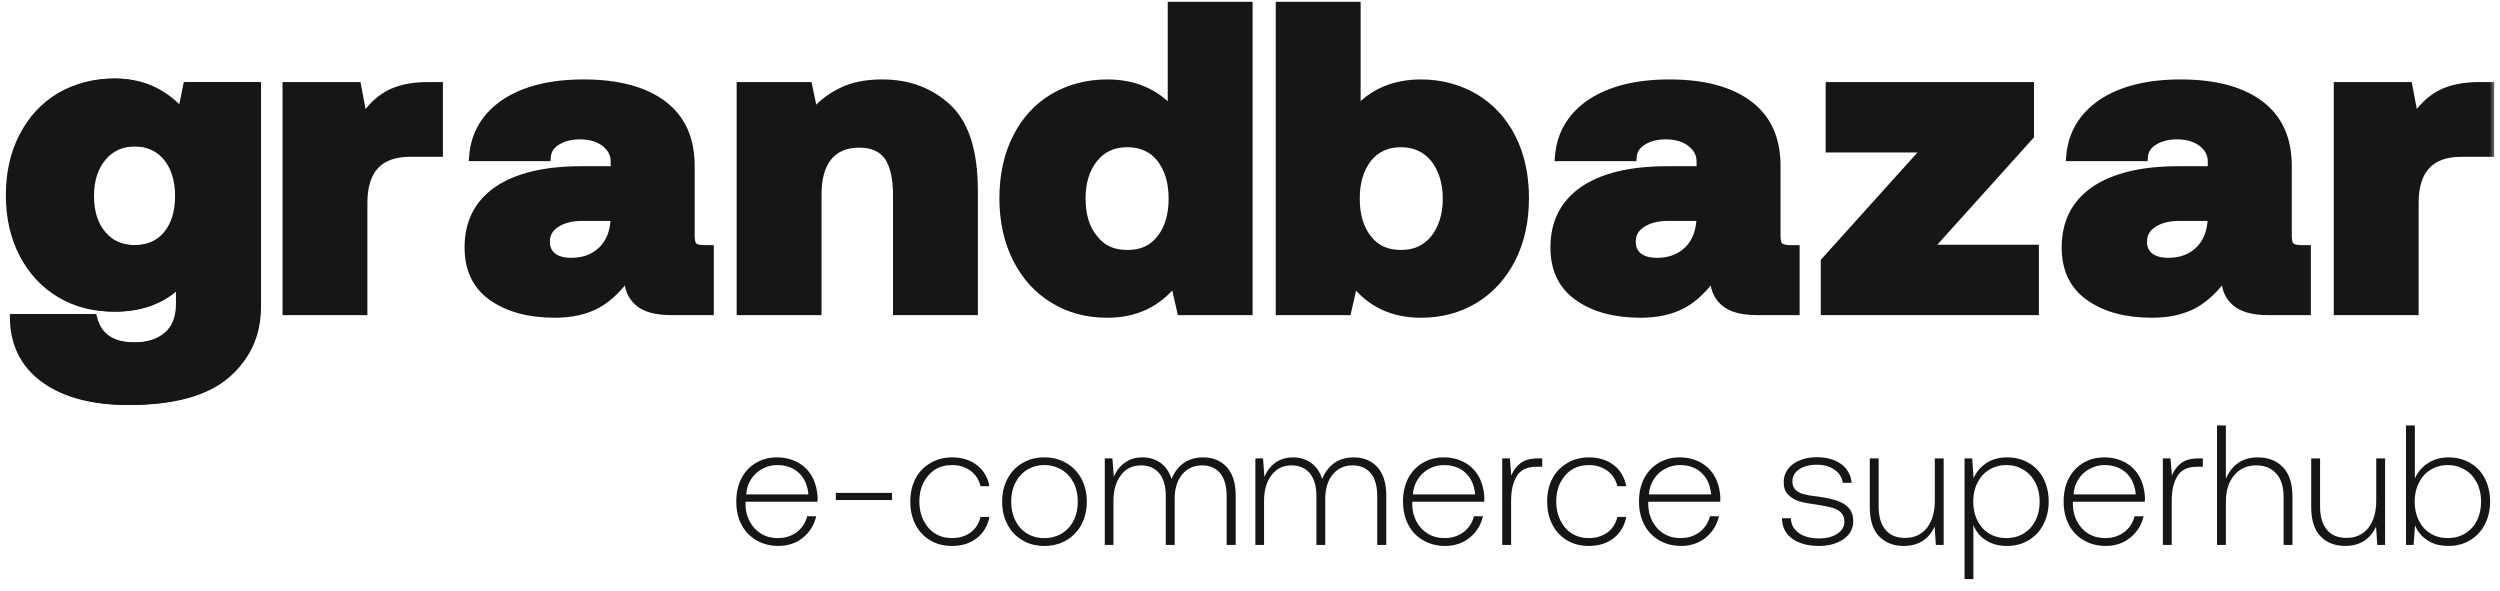 <svg width="182" height="43" viewBox="0 0 182 43" fill="none" xmlns="http://www.w3.org/2000/svg">
<path d="M53.968 34.837C53.715 35.334 53.601 35.893 53.601 36.514C53.601 37.148 53.728 37.707 53.981 38.191C54.234 38.688 54.601 39.061 55.069 39.334C55.538 39.608 56.069 39.744 56.677 39.744C57.36 39.744 57.955 39.545 58.449 39.148C58.942 38.75 59.271 38.228 59.423 37.583H58.765C58.639 38.079 58.373 38.465 57.993 38.75C57.601 39.036 57.145 39.173 56.626 39.173C56.17 39.173 55.778 39.073 55.424 38.862C55.069 38.651 54.791 38.353 54.588 37.98C54.386 37.607 54.272 37.173 54.272 36.676C54.272 36.614 54.272 36.564 54.285 36.527H59.512C59.512 36.477 59.525 36.39 59.525 36.266C59.499 35.657 59.36 35.123 59.107 34.676C58.854 34.228 58.499 33.893 58.069 33.657C57.626 33.421 57.12 33.297 56.563 33.297C55.981 33.297 55.474 33.433 55.019 33.707C54.563 33.98 54.221 34.353 53.968 34.837ZM58.854 35.992H54.323C54.348 35.57 54.474 35.197 54.69 34.874C54.892 34.551 55.171 34.303 55.5 34.129C55.829 33.955 56.183 33.856 56.575 33.856C57.208 33.856 57.74 34.042 58.145 34.415C58.55 34.787 58.79 35.322 58.854 35.992Z" fill="#161616"/>
<path d="M60.849 36.402H64.937V35.881H60.849V36.402Z" fill="#161616"/>
<path d="M71.105 39.185C71.586 38.812 71.903 38.291 72.029 37.632H71.384C71.27 38.104 71.029 38.489 70.662 38.763C70.282 39.036 69.839 39.173 69.308 39.173C68.84 39.173 68.422 39.061 68.067 38.837C67.713 38.614 67.435 38.291 67.232 37.881C67.03 37.483 66.928 37.023 66.928 36.502C66.928 35.992 67.03 35.533 67.232 35.135C67.435 34.738 67.713 34.415 68.067 34.191C68.422 33.968 68.84 33.856 69.308 33.856C69.839 33.856 70.282 34.005 70.662 34.278C71.029 34.551 71.27 34.924 71.384 35.396H72.029C71.903 34.75 71.611 34.241 71.13 33.868C70.65 33.495 70.042 33.297 69.333 33.297C68.726 33.297 68.194 33.433 67.738 33.707C67.27 33.98 66.903 34.353 66.65 34.837C66.397 35.322 66.27 35.881 66.27 36.502C66.27 37.148 66.397 37.707 66.65 38.191C66.903 38.688 67.257 39.061 67.713 39.334C68.169 39.608 68.7 39.744 69.308 39.744C70.017 39.744 70.624 39.558 71.105 39.185Z" fill="#161616"/>
<path d="M74.438 39.334C74.894 39.608 75.425 39.744 76.033 39.744C76.627 39.744 77.159 39.608 77.627 39.334C78.096 39.061 78.463 38.688 78.728 38.191C78.982 37.707 79.121 37.148 79.121 36.514C79.121 35.893 78.982 35.334 78.728 34.849C78.463 34.365 78.096 33.98 77.627 33.707C77.159 33.433 76.627 33.297 76.033 33.297C75.425 33.297 74.894 33.433 74.438 33.707C73.97 33.98 73.603 34.365 73.349 34.849C73.084 35.334 72.957 35.893 72.957 36.514C72.957 37.148 73.084 37.707 73.349 38.191C73.603 38.688 73.97 39.061 74.438 39.334ZM77.298 38.837C76.919 39.061 76.501 39.173 76.033 39.173C75.552 39.173 75.134 39.061 74.767 38.837C74.4 38.614 74.121 38.303 73.919 37.893C73.716 37.496 73.615 37.036 73.615 36.514C73.615 36.005 73.716 35.545 73.919 35.148C74.121 34.75 74.4 34.427 74.767 34.203C75.134 33.98 75.552 33.856 76.033 33.856C76.501 33.856 76.919 33.98 77.298 34.203C77.665 34.427 77.956 34.75 78.159 35.148C78.362 35.545 78.463 36.005 78.463 36.514C78.463 37.036 78.362 37.496 78.159 37.893C77.956 38.303 77.665 38.614 77.298 38.837Z" fill="#161616"/>
<path d="M89.3 33.992C88.87 33.533 88.3 33.297 87.591 33.297C87.022 33.297 86.541 33.446 86.161 33.719C85.769 34.005 85.478 34.39 85.288 34.874C85.136 34.365 84.87 33.98 84.503 33.707C84.123 33.433 83.68 33.297 83.174 33.297C82.655 33.297 82.225 33.433 81.87 33.694C81.516 33.955 81.25 34.303 81.086 34.725L80.984 33.371H80.428V39.67H81.06V36.465C81.06 35.694 81.238 35.061 81.605 34.589C81.959 34.117 82.453 33.88 83.06 33.88C83.63 33.88 84.073 34.079 84.389 34.452C84.706 34.837 84.87 35.384 84.87 36.104V39.67H85.516V36.241C85.528 35.52 85.718 34.949 86.073 34.526C86.427 34.104 86.908 33.88 87.515 33.88C88.072 33.88 88.515 34.079 88.832 34.452C89.135 34.837 89.3 35.384 89.3 36.104V39.67H89.958V36.067C89.958 35.148 89.73 34.464 89.3 33.992Z" fill="#161616"/>
<path d="M100.263 33.992C99.833 33.533 99.263 33.297 98.555 33.297C97.985 33.297 97.504 33.446 97.124 33.719C96.732 34.005 96.441 34.39 96.251 34.874C96.099 34.365 95.833 33.98 95.466 33.707C95.087 33.433 94.644 33.297 94.137 33.297C93.618 33.297 93.188 33.433 92.834 33.694C92.479 33.955 92.214 34.303 92.049 34.725L91.948 33.371H91.391V39.67H92.024V36.465C92.024 35.694 92.201 35.061 92.568 34.589C92.922 34.117 93.416 33.88 94.023 33.88C94.593 33.88 95.036 34.079 95.353 34.452C95.669 34.837 95.833 35.384 95.833 36.104V39.67H96.479V36.241C96.492 35.52 96.681 34.949 97.036 34.526C97.39 34.104 97.871 33.88 98.479 33.88C99.036 33.88 99.479 34.079 99.795 34.452C100.099 34.837 100.263 35.384 100.263 36.104V39.67H100.921V36.067C100.921 35.148 100.694 34.464 100.263 33.992Z" fill="#161616"/>
<path d="M102.506 34.837C102.253 35.334 102.139 35.893 102.139 36.514C102.139 37.148 102.266 37.707 102.519 38.191C102.772 38.688 103.139 39.061 103.607 39.334C104.076 39.608 104.607 39.744 105.215 39.744C105.898 39.744 106.493 39.545 106.987 39.148C107.48 38.75 107.809 38.228 107.961 37.583H107.303C107.177 38.079 106.911 38.465 106.531 38.75C106.139 39.036 105.683 39.173 105.164 39.173C104.708 39.173 104.316 39.073 103.962 38.862C103.607 38.651 103.329 38.353 103.126 37.98C102.924 37.607 102.81 37.173 102.81 36.676C102.81 36.614 102.81 36.564 102.823 36.527H108.05C108.05 36.477 108.062 36.39 108.062 36.266C108.037 35.657 107.898 35.123 107.645 34.676C107.392 34.228 107.037 33.893 106.607 33.657C106.164 33.421 105.658 33.297 105.101 33.297C104.519 33.297 104.012 33.433 103.557 33.707C103.101 33.98 102.759 34.353 102.506 34.837ZM107.392 35.992H102.861C102.886 35.57 103.012 35.197 103.228 34.874C103.43 34.551 103.709 34.303 104.038 34.129C104.367 33.955 104.721 33.856 105.113 33.856C105.746 33.856 106.278 34.042 106.683 34.415C107.088 34.787 107.328 35.322 107.392 35.992Z" fill="#161616"/>
<path d="M112.274 33.371H111.982C111.426 33.371 111.008 33.483 110.704 33.707C110.4 33.93 110.172 34.241 110.021 34.626L109.919 33.371H109.362V39.67H110.008V36.477C110.008 35.731 110.135 35.135 110.413 34.676C110.679 34.216 111.16 33.98 111.856 33.98H112.274V33.371Z" fill="#161616"/>
<path d="M117.468 39.185C117.949 38.812 118.265 38.291 118.392 37.632H117.746C117.632 38.104 117.392 38.489 117.025 38.763C116.645 39.036 116.202 39.173 115.67 39.173C115.202 39.173 114.784 39.061 114.43 38.837C114.076 38.614 113.797 38.291 113.595 37.881C113.392 37.483 113.291 37.023 113.291 36.502C113.291 35.992 113.392 35.533 113.595 35.135C113.797 34.738 114.076 34.415 114.43 34.191C114.784 33.968 115.202 33.856 115.67 33.856C116.202 33.856 116.645 34.005 117.025 34.278C117.392 34.551 117.632 34.924 117.746 35.396H118.392C118.265 34.75 117.974 34.241 117.493 33.868C117.012 33.495 116.405 33.297 115.696 33.297C115.088 33.297 114.557 33.433 114.101 33.707C113.633 33.98 113.266 34.353 113.013 34.837C112.759 35.322 112.633 35.881 112.633 36.502C112.633 37.148 112.759 37.707 113.013 38.191C113.266 38.688 113.62 39.061 114.076 39.334C114.531 39.608 115.063 39.744 115.67 39.744C116.379 39.744 116.987 39.558 117.468 39.185Z" fill="#161616"/>
<path d="M119.687 34.837C119.434 35.334 119.32 35.893 119.32 36.514C119.32 37.148 119.446 37.707 119.699 38.191C119.952 38.688 120.32 39.061 120.788 39.334C121.256 39.608 121.788 39.744 122.395 39.744C123.079 39.744 123.674 39.545 124.167 39.148C124.661 38.75 124.99 38.228 125.142 37.583H124.484C124.357 38.079 124.091 38.465 123.712 38.75C123.319 39.036 122.864 39.173 122.345 39.173C121.889 39.173 121.497 39.073 121.142 38.862C120.788 38.651 120.509 38.353 120.307 37.98C120.104 37.607 119.99 37.173 119.99 36.676C119.99 36.614 119.99 36.564 120.003 36.527H125.23C125.23 36.477 125.243 36.39 125.243 36.266C125.218 35.657 125.078 35.123 124.825 34.676C124.572 34.228 124.218 33.893 123.787 33.657C123.344 33.421 122.838 33.297 122.281 33.297C121.699 33.297 121.193 33.433 120.737 33.707C120.282 33.98 119.94 34.353 119.687 34.837ZM124.572 35.992H120.041C120.066 35.57 120.193 35.197 120.408 34.874C120.611 34.551 120.889 34.303 121.218 34.129C121.547 33.955 121.902 33.856 122.294 33.856C122.927 33.856 123.458 34.042 123.863 34.415C124.268 34.787 124.509 35.322 124.572 35.992Z" fill="#161616"/>
<path d="M130.372 37.732H129.727C129.739 38.378 129.992 38.874 130.486 39.222C130.967 39.57 131.625 39.744 132.435 39.744C133.131 39.744 133.713 39.583 134.194 39.26C134.675 38.937 134.916 38.489 134.916 37.943C134.916 37.533 134.802 37.21 134.574 36.961C134.346 36.725 134.068 36.551 133.713 36.44C133.359 36.328 132.903 36.228 132.359 36.154C131.903 36.104 131.562 36.042 131.334 35.98C131.093 35.93 130.891 35.819 130.726 35.669C130.562 35.52 130.486 35.309 130.486 35.036C130.486 34.688 130.65 34.39 130.98 34.166C131.309 33.943 131.739 33.831 132.271 33.831C132.777 33.831 133.207 33.955 133.549 34.191C133.891 34.427 134.093 34.75 134.156 35.148H134.802C134.739 34.551 134.473 34.092 134.017 33.769C133.561 33.446 132.967 33.284 132.233 33.284C131.777 33.284 131.359 33.371 131.005 33.52C130.65 33.669 130.359 33.88 130.157 34.154C129.954 34.427 129.853 34.738 129.853 35.086C129.853 35.483 129.954 35.794 130.182 36.017C130.397 36.241 130.676 36.402 131.017 36.502C131.347 36.601 131.79 36.676 132.334 36.75C132.764 36.825 133.119 36.887 133.384 36.961C133.637 37.036 133.853 37.148 134.017 37.309C134.182 37.471 134.27 37.694 134.27 37.98C134.27 38.353 134.093 38.639 133.751 38.862C133.397 39.086 132.967 39.197 132.435 39.197C131.828 39.197 131.334 39.073 130.967 38.812C130.587 38.551 130.397 38.191 130.372 37.732Z" fill="#161616"/>
<path d="M141.499 33.371H140.854V36.465C140.854 37.297 140.651 37.955 140.272 38.44C139.879 38.924 139.348 39.16 138.69 39.16C138.082 39.16 137.601 38.974 137.272 38.576C136.93 38.179 136.766 37.607 136.766 36.862V33.371H136.12V36.899C136.12 37.843 136.335 38.564 136.791 39.036C137.247 39.508 137.842 39.744 138.588 39.744C139.133 39.744 139.601 39.62 139.981 39.371C140.36 39.123 140.639 38.775 140.841 38.34L140.93 39.67H141.499V33.371Z" fill="#161616"/>
<path d="M147.677 33.694C147.221 33.433 146.702 33.297 146.12 33.297C145.538 33.297 145.031 33.433 144.614 33.707C144.196 33.98 143.88 34.353 143.677 34.812L143.576 33.371H143.019V42.154H143.664V38.216C143.842 38.688 144.145 39.061 144.576 39.334C145.006 39.608 145.512 39.744 146.12 39.744C146.702 39.744 147.221 39.608 147.677 39.334C148.132 39.061 148.499 38.688 148.752 38.191C149.006 37.707 149.145 37.148 149.145 36.514C149.145 35.868 149.006 35.309 148.752 34.812C148.499 34.328 148.132 33.955 147.677 33.694ZM147.322 38.837C146.955 39.061 146.537 39.173 146.069 39.173C145.588 39.173 145.171 39.061 144.804 38.837C144.436 38.614 144.158 38.303 143.956 37.893C143.753 37.496 143.652 37.023 143.652 36.502C143.652 36.005 143.753 35.545 143.956 35.148C144.158 34.75 144.436 34.427 144.804 34.203C145.171 33.98 145.588 33.856 146.069 33.856C146.537 33.856 146.955 33.98 147.322 34.203C147.689 34.427 147.98 34.75 148.183 35.148C148.385 35.545 148.487 36.005 148.487 36.514C148.487 37.036 148.385 37.496 148.183 37.893C147.98 38.303 147.689 38.614 147.322 38.837Z" fill="#161616"/>
<path d="M150.599 34.837C150.346 35.334 150.232 35.893 150.232 36.514C150.232 37.148 150.359 37.707 150.612 38.191C150.865 38.688 151.232 39.061 151.7 39.334C152.169 39.608 152.7 39.744 153.308 39.744C153.991 39.744 154.586 39.545 155.08 39.148C155.573 38.75 155.902 38.228 156.054 37.583H155.396C155.27 38.079 155.004 38.465 154.624 38.75C154.232 39.036 153.776 39.173 153.257 39.173C152.801 39.173 152.409 39.073 152.055 38.862C151.7 38.651 151.422 38.353 151.219 37.98C151.017 37.607 150.903 37.173 150.903 36.676C150.903 36.614 150.903 36.564 150.916 36.527H156.143C156.143 36.477 156.155 36.39 156.155 36.266C156.13 35.657 155.991 35.123 155.738 34.676C155.485 34.228 155.13 33.893 154.7 33.657C154.257 33.421 153.751 33.297 153.194 33.297C152.612 33.297 152.105 33.433 151.65 33.707C151.194 33.98 150.852 34.353 150.599 34.837ZM155.485 35.992H150.954C150.979 35.57 151.105 35.197 151.321 34.874C151.523 34.551 151.802 34.303 152.131 34.129C152.46 33.955 152.814 33.856 153.206 33.856C153.839 33.856 154.371 34.042 154.776 34.415C155.181 34.787 155.421 35.322 155.485 35.992Z" fill="#161616"/>
<path d="M160.367 33.371H160.075C159.519 33.371 159.101 33.483 158.797 33.707C158.493 33.93 158.265 34.241 158.114 34.626L158.012 33.371H157.455V39.67H158.101V36.477C158.101 35.731 158.228 35.135 158.506 34.676C158.772 34.216 159.253 33.98 159.949 33.98H160.367V33.371Z" fill="#161616"/>
<path d="M166.195 34.005C165.74 33.533 165.119 33.297 164.36 33.297C163.778 33.297 163.297 33.446 162.917 33.719C162.525 34.005 162.234 34.39 162.044 34.862V30.974H161.398V39.67H162.044V36.564C162.044 35.744 162.234 35.098 162.639 34.614C163.031 34.129 163.575 33.88 164.259 33.88C164.879 33.88 165.36 34.079 165.714 34.477C166.069 34.874 166.246 35.433 166.246 36.166V39.67H166.891V36.142C166.891 35.197 166.651 34.477 166.195 34.005Z" fill="#161616"/>
<path d="M173.635 33.371H172.99V36.465C172.99 37.297 172.787 37.955 172.408 38.44C172.015 38.924 171.484 39.16 170.826 39.16C170.218 39.16 169.737 38.974 169.408 38.576C169.066 38.179 168.902 37.607 168.902 36.862V33.371H168.256V36.899C168.256 37.843 168.472 38.564 168.927 39.036C169.383 39.508 169.978 39.744 170.724 39.744C171.269 39.744 171.737 39.62 172.117 39.371C172.496 39.123 172.775 38.775 172.977 38.34L173.066 39.67H173.635V33.371Z" fill="#161616"/>
<path d="M179.813 33.694C179.357 33.433 178.838 33.297 178.256 33.297C177.674 33.297 177.167 33.446 176.75 33.719C176.319 34.005 176.003 34.377 175.801 34.837V30.974H175.155V39.67H175.712L175.813 38.241C176.003 38.713 176.307 39.073 176.737 39.347C177.155 39.62 177.661 39.744 178.256 39.744C178.838 39.744 179.357 39.608 179.813 39.334C180.268 39.061 180.635 38.688 180.889 38.191C181.142 37.707 181.281 37.148 181.281 36.514C181.281 35.868 181.142 35.309 180.889 34.812C180.635 34.328 180.268 33.955 179.813 33.694ZM179.458 38.837C179.091 39.061 178.674 39.173 178.205 39.173C177.724 39.173 177.307 39.061 176.94 38.837C176.573 38.614 176.294 38.303 176.092 37.893C175.889 37.496 175.788 37.023 175.788 36.502C175.788 36.005 175.889 35.545 176.092 35.148C176.294 34.75 176.573 34.427 176.94 34.203C177.307 33.98 177.724 33.856 178.205 33.856C178.674 33.856 179.091 33.98 179.458 34.203C179.825 34.427 180.116 34.75 180.319 35.148C180.522 35.545 180.623 36.005 180.623 36.514C180.623 37.036 180.522 37.496 180.319 37.893C180.116 38.303 179.825 38.614 179.458 38.837Z" fill="#161616"/>
<mask id="path-2-outside-1_94_107" maskUnits="userSpaceOnUse" x="-0.281" y="-0.577" width="182" height="31" fill="black">
<rect fill="white" x="-0.281" y="-0.577" width="182" height="31"/>
<path d="M18.567 6.265H13.62L13.2 8.329C11.907 6.805 10.29 6.011 8.285 6.011C6.83 6.011 5.537 6.36 4.373 7.027C3.209 7.726 2.336 8.678 1.689 9.916C1.042 11.155 0.719 12.584 0.719 14.203C0.719 15.822 1.042 17.251 1.689 18.489C2.336 19.727 3.209 20.68 4.373 21.378C5.537 22.077 6.83 22.394 8.285 22.394C10.258 22.394 11.874 21.759 13.103 20.426V22.14C13.103 23.156 12.78 23.918 12.198 24.426C11.583 24.966 10.743 25.22 9.708 25.22C8.027 25.22 6.992 24.553 6.636 23.156H1.01C1.042 25.093 1.818 26.585 3.306 27.633C4.793 28.681 6.798 29.189 9.288 29.189C12.456 29.189 14.817 28.554 16.304 27.284C17.791 26.014 18.567 24.363 18.567 22.331V6.265ZM12.165 17.092C11.583 17.791 10.775 18.14 9.74 18.14C8.706 18.14 7.897 17.791 7.315 17.092C6.701 16.393 6.41 15.441 6.41 14.266C6.41 13.123 6.701 12.171 7.315 11.44C7.897 10.742 8.706 10.361 9.74 10.361C10.775 10.361 11.583 10.742 12.165 11.44C12.747 12.171 13.038 13.123 13.038 14.266C13.038 15.441 12.747 16.393 12.165 17.092Z"/>
<path d="M31.951 6.265H31.142C29.978 6.265 29.008 6.487 28.297 6.868C27.553 7.281 26.939 7.884 26.454 8.678L26.001 6.265H20.86V22.648H26.454V14.774C26.454 12.361 27.585 11.123 29.849 11.123H31.951V6.265Z"/>
<path d="M51.671 18.14H51.315C50.927 18.14 50.668 18.076 50.507 17.949C50.345 17.822 50.28 17.537 50.28 17.155V12.075C50.28 10.107 49.601 8.615 48.243 7.599C46.885 6.583 44.945 6.075 42.488 6.075C40.095 6.075 38.22 6.551 36.797 7.472C35.374 8.424 34.566 9.726 34.437 11.44H39.804C39.836 10.964 40.063 10.583 40.515 10.297C40.968 10.012 41.518 9.853 42.229 9.853C42.973 9.853 43.587 10.043 44.04 10.393C44.492 10.742 44.751 11.186 44.751 11.758V12.393H42.294C39.642 12.393 37.605 12.901 36.215 13.854C34.792 14.838 34.113 16.235 34.113 18.013C34.113 19.569 34.663 20.775 35.827 21.601C36.991 22.426 38.511 22.839 40.386 22.839C41.582 22.839 42.617 22.617 43.49 22.14C44.331 21.664 45.074 20.934 45.721 19.981V20.108C45.721 20.902 45.947 21.537 46.465 21.982C46.95 22.426 47.758 22.648 48.858 22.648H51.671V18.14ZM44.751 15.79V15.854C44.719 16.838 44.428 17.632 43.846 18.203C43.264 18.775 42.52 19.061 41.582 19.061C41 19.061 40.548 18.934 40.224 18.68C39.901 18.426 39.739 18.044 39.739 17.6C39.739 17.06 39.966 16.616 40.451 16.298C40.903 15.981 41.55 15.79 42.391 15.79H44.751Z"/>
<path d="M68.989 7.853C67.728 6.678 66.144 6.075 64.236 6.075C63.072 6.075 62.102 6.265 61.326 6.646C60.517 7.027 59.839 7.535 59.257 8.234L58.836 6.265H53.921V22.648H59.515V14.171C59.515 12.964 59.774 12.044 60.291 11.409C60.809 10.774 61.584 10.456 62.555 10.456C63.525 10.456 64.204 10.774 64.656 11.377C65.077 12.012 65.303 12.933 65.303 14.171V22.648H70.897V13.885C70.897 11.028 70.25 9.027 68.989 7.853Z"/>
<path d="M90.897 0.423H85.303V8.075C84.106 6.741 82.555 6.075 80.615 6.075C79.159 6.075 77.866 6.424 76.702 7.091C75.538 7.789 74.665 8.742 74.018 10.012C73.372 11.282 73.048 12.774 73.048 14.425C73.048 16.076 73.372 17.568 74.018 18.838C74.665 20.108 75.538 21.093 76.702 21.791C77.834 22.49 79.127 22.839 80.615 22.839C82.651 22.839 84.268 22.077 85.497 20.521L85.982 22.648H90.897V0.423ZM84.495 17.378C83.913 18.14 83.104 18.489 82.07 18.489C81.035 18.489 80.227 18.14 79.644 17.378C79.03 16.648 78.739 15.663 78.739 14.457C78.739 13.25 79.03 12.298 79.644 11.536C80.227 10.805 81.035 10.424 82.07 10.424C83.104 10.424 83.913 10.805 84.495 11.536C85.077 12.298 85.368 13.25 85.368 14.457C85.368 15.663 85.077 16.648 84.495 17.378Z"/>
<path d="M107.331 7.091C106.167 6.424 104.873 6.075 103.451 6.075C101.511 6.075 99.926 6.741 98.762 8.075V0.423H93.168V22.648H98.083L98.568 20.521C99.765 22.077 101.381 22.839 103.451 22.839C104.906 22.839 106.199 22.49 107.363 21.791C108.495 21.093 109.4 20.108 110.047 18.838C110.694 17.568 111.017 16.076 111.017 14.425C111.017 12.774 110.694 11.282 110.047 10.012C109.4 8.742 108.495 7.789 107.331 7.091ZM104.421 17.378C103.806 18.14 102.998 18.489 101.996 18.489C100.961 18.489 100.153 18.14 99.571 17.378C98.989 16.648 98.698 15.663 98.698 14.457C98.698 13.25 98.989 12.298 99.571 11.536C100.153 10.805 100.961 10.424 101.996 10.424C102.998 10.424 103.806 10.805 104.421 11.536C105.003 12.298 105.326 13.25 105.326 14.457C105.326 15.663 105.003 16.648 104.421 17.378Z"/>
<path d="M130.721 18.14H130.366C129.978 18.14 129.719 18.076 129.557 17.949C129.396 17.822 129.331 17.537 129.331 17.155V12.075C129.331 10.107 128.652 8.615 127.294 7.599C125.936 6.583 123.996 6.075 121.538 6.075C119.146 6.075 117.27 6.551 115.848 7.472C114.425 8.424 113.617 9.726 113.487 11.44H118.855C118.887 10.964 119.113 10.583 119.566 10.297C120.019 10.012 120.568 9.853 121.28 9.853C122.023 9.853 122.638 10.043 123.09 10.393C123.543 10.742 123.802 11.186 123.802 11.758V12.393H121.344C118.693 12.393 116.656 12.901 115.266 13.854C113.843 14.838 113.164 16.235 113.164 18.013C113.164 19.569 113.714 20.775 114.878 21.601C116.042 22.426 117.561 22.839 119.437 22.839C120.633 22.839 121.668 22.617 122.541 22.14C123.381 21.664 124.125 20.934 124.772 19.981V20.108C124.772 20.902 124.998 21.537 125.516 21.982C126.001 22.426 126.809 22.648 127.908 22.648H130.721V18.14ZM123.802 15.79V15.854C123.769 16.838 123.478 17.632 122.896 18.203C122.314 18.775 121.571 19.061 120.633 19.061C120.051 19.061 119.598 18.934 119.275 18.68C118.952 18.426 118.79 18.044 118.79 17.6C118.79 17.06 119.016 16.616 119.501 16.298C119.954 15.981 120.601 15.79 121.441 15.79H123.802Z"/>
<path d="M133.201 6.265V10.805H140.25L132.845 19.029V22.648H148.139V18.108H140.379L147.783 9.885V6.265H133.201Z"/>
<path d="M167.939 18.14H167.584C167.196 18.14 166.937 18.076 166.775 17.949C166.614 17.822 166.549 17.537 166.549 17.155V12.075C166.549 10.107 165.87 8.615 164.512 7.599C163.154 6.583 161.214 6.075 158.757 6.075C156.364 6.075 154.489 6.551 153.066 7.472C151.643 8.424 150.835 9.726 150.705 11.44H156.073C156.105 10.964 156.332 10.583 156.784 10.297C157.237 10.012 157.787 9.853 158.498 9.853C159.242 9.853 159.856 10.043 160.309 10.393C160.761 10.742 161.02 11.186 161.02 11.758V12.393H158.563C155.911 12.393 153.874 12.901 152.484 13.854C151.061 14.838 150.382 16.235 150.382 18.013C150.382 19.569 150.932 20.775 152.096 21.601C153.26 22.426 154.78 22.839 156.655 22.839C157.851 22.839 158.886 22.617 159.759 22.14C160.6 21.664 161.343 20.934 161.99 19.981V20.108C161.99 20.902 162.216 21.537 162.734 21.982C163.219 22.426 164.027 22.648 165.126 22.648H167.939V18.14ZM161.02 15.79V15.854C160.988 16.838 160.697 17.632 160.115 18.203C159.533 18.775 158.789 19.061 157.851 19.061C157.269 19.061 156.817 18.934 156.493 18.68C156.17 18.426 156.008 18.044 156.008 17.6C156.008 17.06 156.235 16.616 156.72 16.298C157.172 15.981 157.819 15.79 158.66 15.79H161.02Z"/>
<path d="M181.281 6.265H180.473C179.308 6.265 178.338 6.487 177.627 6.868C176.883 7.281 176.269 7.884 175.784 8.678L175.331 6.265H170.19V22.648H175.784V14.774C175.784 12.361 176.916 11.123 179.179 11.123H181.281V6.265Z"/>
<path d="M18.711 6.265H13.764L13.344 8.329C12.05 6.805 10.433 6.011 8.429 6.011C6.974 6.011 5.68 6.36 4.516 7.027C3.352 7.726 2.479 8.678 1.833 9.916C1.186 11.155 0.863 12.584 0.863 14.203C0.863 15.822 1.186 17.251 1.833 18.489C2.479 19.727 3.352 20.68 4.516 21.378C5.68 22.077 6.974 22.394 8.429 22.394C10.401 22.394 12.018 21.759 13.246 20.426V22.14C13.246 23.156 12.923 23.918 12.341 24.426C11.727 24.966 10.886 25.22 9.851 25.22C8.17 25.22 7.135 24.553 6.78 23.156H1.154C1.186 25.093 1.962 26.585 3.449 27.633C4.937 28.681 6.941 29.189 9.431 29.189C12.6 29.189 14.96 28.554 16.448 27.284C17.935 26.014 18.711 24.363 18.711 22.331V6.265ZM12.309 17.092C11.727 17.791 10.918 18.14 9.884 18.14C8.849 18.14 8.041 17.791 7.459 17.092C6.844 16.393 6.553 15.441 6.553 14.266C6.553 13.123 6.844 12.171 7.459 11.44C8.041 10.742 8.849 10.361 9.884 10.361C10.918 10.361 11.727 10.742 12.309 11.44C12.891 12.171 13.182 13.123 13.182 14.266C13.182 15.441 12.891 16.393 12.309 17.092Z"/>
</mask>
<path d="M18.567 6.265H13.62L13.2 8.329C11.907 6.805 10.29 6.011 8.285 6.011C6.83 6.011 5.537 6.36 4.373 7.027C3.209 7.726 2.336 8.678 1.689 9.916C1.042 11.155 0.719 12.584 0.719 14.203C0.719 15.822 1.042 17.251 1.689 18.489C2.336 19.727 3.209 20.68 4.373 21.378C5.537 22.077 6.83 22.394 8.285 22.394C10.258 22.394 11.874 21.759 13.103 20.426V22.14C13.103 23.156 12.78 23.918 12.198 24.426C11.583 24.966 10.743 25.22 9.708 25.22C8.027 25.22 6.992 24.553 6.636 23.156H1.01C1.042 25.093 1.818 26.585 3.306 27.633C4.793 28.681 6.798 29.189 9.288 29.189C12.456 29.189 14.817 28.554 16.304 27.284C17.791 26.014 18.567 24.363 18.567 22.331V6.265ZM12.165 17.092C11.583 17.791 10.775 18.14 9.74 18.14C8.706 18.14 7.897 17.791 7.315 17.092C6.701 16.393 6.41 15.441 6.41 14.266C6.41 13.123 6.701 12.171 7.315 11.44C7.897 10.742 8.706 10.361 9.74 10.361C10.775 10.361 11.583 10.742 12.165 11.44C12.747 12.171 13.038 13.123 13.038 14.266C13.038 15.441 12.747 16.393 12.165 17.092Z" fill="#161616"/>
<path d="M31.951 6.265H31.142C29.978 6.265 29.008 6.487 28.297 6.868C27.553 7.281 26.939 7.884 26.454 8.678L26.001 6.265H20.86V22.648H26.454V14.774C26.454 12.361 27.585 11.123 29.849 11.123H31.951V6.265Z" fill="#161616"/>
<path d="M51.671 18.14H51.315C50.927 18.14 50.668 18.076 50.507 17.949C50.345 17.822 50.28 17.537 50.28 17.155V12.075C50.28 10.107 49.601 8.615 48.243 7.599C46.885 6.583 44.945 6.075 42.488 6.075C40.095 6.075 38.22 6.551 36.797 7.472C35.374 8.424 34.566 9.726 34.437 11.44H39.804C39.836 10.964 40.063 10.583 40.515 10.297C40.968 10.012 41.518 9.853 42.229 9.853C42.973 9.853 43.587 10.043 44.04 10.393C44.492 10.742 44.751 11.186 44.751 11.758V12.393H42.294C39.642 12.393 37.605 12.901 36.215 13.854C34.792 14.838 34.113 16.235 34.113 18.013C34.113 19.569 34.663 20.775 35.827 21.601C36.991 22.426 38.511 22.839 40.386 22.839C41.582 22.839 42.617 22.617 43.49 22.14C44.331 21.664 45.074 20.934 45.721 19.981V20.108C45.721 20.902 45.947 21.537 46.465 21.982C46.95 22.426 47.758 22.648 48.858 22.648H51.671V18.14ZM44.751 15.79V15.854C44.719 16.838 44.428 17.632 43.846 18.203C43.264 18.775 42.52 19.061 41.582 19.061C41 19.061 40.548 18.934 40.224 18.68C39.901 18.426 39.739 18.044 39.739 17.6C39.739 17.06 39.966 16.616 40.451 16.298C40.903 15.981 41.55 15.79 42.391 15.79H44.751Z" fill="#161616"/>
<path d="M68.989 7.853C67.728 6.678 66.144 6.075 64.236 6.075C63.072 6.075 62.102 6.265 61.326 6.646C60.517 7.027 59.839 7.535 59.257 8.234L58.836 6.265H53.921V22.648H59.515V14.171C59.515 12.964 59.774 12.044 60.291 11.409C60.809 10.774 61.584 10.456 62.555 10.456C63.525 10.456 64.204 10.774 64.656 11.377C65.077 12.012 65.303 12.933 65.303 14.171V22.648H70.897V13.885C70.897 11.028 70.25 9.027 68.989 7.853Z" fill="#161616"/>
<path d="M90.897 0.423H85.303V8.075C84.106 6.741 82.555 6.075 80.615 6.075C79.159 6.075 77.866 6.424 76.702 7.091C75.538 7.789 74.665 8.742 74.018 10.012C73.372 11.282 73.048 12.774 73.048 14.425C73.048 16.076 73.372 17.568 74.018 18.838C74.665 20.108 75.538 21.093 76.702 21.791C77.834 22.49 79.127 22.839 80.615 22.839C82.651 22.839 84.268 22.077 85.497 20.521L85.982 22.648H90.897V0.423ZM84.495 17.378C83.913 18.14 83.104 18.489 82.07 18.489C81.035 18.489 80.227 18.14 79.644 17.378C79.03 16.648 78.739 15.663 78.739 14.457C78.739 13.25 79.03 12.298 79.644 11.536C80.227 10.805 81.035 10.424 82.07 10.424C83.104 10.424 83.913 10.805 84.495 11.536C85.077 12.298 85.368 13.25 85.368 14.457C85.368 15.663 85.077 16.648 84.495 17.378Z" fill="#161616"/>
<path d="M107.331 7.091C106.167 6.424 104.873 6.075 103.451 6.075C101.511 6.075 99.926 6.741 98.762 8.075V0.423H93.168V22.648H98.083L98.568 20.521C99.765 22.077 101.381 22.839 103.451 22.839C104.906 22.839 106.199 22.49 107.363 21.791C108.495 21.093 109.4 20.108 110.047 18.838C110.694 17.568 111.017 16.076 111.017 14.425C111.017 12.774 110.694 11.282 110.047 10.012C109.4 8.742 108.495 7.789 107.331 7.091ZM104.421 17.378C103.806 18.14 102.998 18.489 101.996 18.489C100.961 18.489 100.153 18.14 99.571 17.378C98.989 16.648 98.698 15.663 98.698 14.457C98.698 13.25 98.989 12.298 99.571 11.536C100.153 10.805 100.961 10.424 101.996 10.424C102.998 10.424 103.806 10.805 104.421 11.536C105.003 12.298 105.326 13.25 105.326 14.457C105.326 15.663 105.003 16.648 104.421 17.378Z" fill="#161616"/>
<path d="M130.721 18.14H130.366C129.978 18.14 129.719 18.076 129.557 17.949C129.396 17.822 129.331 17.537 129.331 17.155V12.075C129.331 10.107 128.652 8.615 127.294 7.599C125.936 6.583 123.996 6.075 121.538 6.075C119.146 6.075 117.27 6.551 115.848 7.472C114.425 8.424 113.617 9.726 113.487 11.44H118.855C118.887 10.964 119.113 10.583 119.566 10.297C120.019 10.012 120.568 9.853 121.28 9.853C122.023 9.853 122.638 10.043 123.09 10.393C123.543 10.742 123.802 11.186 123.802 11.758V12.393H121.344C118.693 12.393 116.656 12.901 115.266 13.854C113.843 14.838 113.164 16.235 113.164 18.013C113.164 19.569 113.714 20.775 114.878 21.601C116.042 22.426 117.561 22.839 119.437 22.839C120.633 22.839 121.668 22.617 122.541 22.14C123.381 21.664 124.125 20.934 124.772 19.981V20.108C124.772 20.902 124.998 21.537 125.516 21.982C126.001 22.426 126.809 22.648 127.908 22.648H130.721V18.14ZM123.802 15.79V15.854C123.769 16.838 123.478 17.632 122.896 18.203C122.314 18.775 121.571 19.061 120.633 19.061C120.051 19.061 119.598 18.934 119.275 18.68C118.952 18.426 118.79 18.044 118.79 17.6C118.79 17.06 119.016 16.616 119.501 16.298C119.954 15.981 120.601 15.79 121.441 15.79H123.802Z" fill="#161616"/>
<path d="M133.201 6.265V10.805H140.25L132.845 19.029V22.648H148.139V18.108H140.379L147.783 9.885V6.265H133.201Z" fill="#161616"/>
<path d="M167.939 18.14H167.584C167.196 18.14 166.937 18.076 166.775 17.949C166.614 17.822 166.549 17.537 166.549 17.155V12.075C166.549 10.107 165.87 8.615 164.512 7.599C163.154 6.583 161.214 6.075 158.757 6.075C156.364 6.075 154.489 6.551 153.066 7.472C151.643 8.424 150.835 9.726 150.705 11.44H156.073C156.105 10.964 156.332 10.583 156.784 10.297C157.237 10.012 157.787 9.853 158.498 9.853C159.242 9.853 159.856 10.043 160.309 10.393C160.761 10.742 161.02 11.186 161.02 11.758V12.393H158.563C155.911 12.393 153.874 12.901 152.484 13.854C151.061 14.838 150.382 16.235 150.382 18.013C150.382 19.569 150.932 20.775 152.096 21.601C153.26 22.426 154.78 22.839 156.655 22.839C157.851 22.839 158.886 22.617 159.759 22.14C160.6 21.664 161.343 20.934 161.99 19.981V20.108C161.99 20.902 162.216 21.537 162.734 21.982C163.219 22.426 164.027 22.648 165.126 22.648H167.939V18.14ZM161.02 15.79V15.854C160.988 16.838 160.697 17.632 160.115 18.203C159.533 18.775 158.789 19.061 157.851 19.061C157.269 19.061 156.817 18.934 156.493 18.68C156.17 18.426 156.008 18.044 156.008 17.6C156.008 17.06 156.235 16.616 156.72 16.298C157.172 15.981 157.819 15.79 158.66 15.79H161.02Z" fill="#161616"/>
<path d="M181.281 6.265H180.473C179.308 6.265 178.338 6.487 177.627 6.868C176.883 7.281 176.269 7.884 175.784 8.678L175.331 6.265H170.19V22.648H175.784V14.774C175.784 12.361 176.916 11.123 179.179 11.123H181.281V6.265Z" fill="#161616"/>
<path d="M18.711 6.265H13.764L13.344 8.329C12.05 6.805 10.433 6.011 8.429 6.011C6.974 6.011 5.68 6.36 4.516 7.027C3.352 7.726 2.479 8.678 1.833 9.916C1.186 11.155 0.863 12.584 0.863 14.203C0.863 15.822 1.186 17.251 1.833 18.489C2.479 19.727 3.352 20.68 4.516 21.378C5.68 22.077 6.974 22.394 8.429 22.394C10.401 22.394 12.018 21.759 13.246 20.426V22.14C13.246 23.156 12.923 23.918 12.341 24.426C11.727 24.966 10.886 25.22 9.851 25.22C8.17 25.22 7.135 24.553 6.78 23.156H1.154C1.186 25.093 1.962 26.585 3.449 27.633C4.937 28.681 6.941 29.189 9.431 29.189C12.6 29.189 14.96 28.554 16.448 27.284C17.935 26.014 18.711 24.363 18.711 22.331V6.265ZM12.309 17.092C11.727 17.791 10.918 18.14 9.884 18.14C8.849 18.14 8.041 17.791 7.459 17.092C6.844 16.393 6.553 15.441 6.553 14.266C6.553 13.123 6.844 12.171 7.459 11.44C8.041 10.742 8.849 10.361 9.884 10.361C10.918 10.361 11.727 10.742 12.309 11.44C12.891 12.171 13.182 13.123 13.182 14.266C13.182 15.441 12.891 16.393 12.309 17.092Z" fill="#161616"/>
<path d="M18.567 6.265H13.62L13.2 8.329C11.907 6.805 10.29 6.011 8.285 6.011C6.83 6.011 5.537 6.36 4.373 7.027C3.209 7.726 2.336 8.678 1.689 9.916C1.042 11.155 0.719 12.584 0.719 14.203C0.719 15.822 1.042 17.251 1.689 18.489C2.336 19.727 3.209 20.68 4.373 21.378C5.537 22.077 6.83 22.394 8.285 22.394C10.258 22.394 11.874 21.759 13.103 20.426V22.14C13.103 23.156 12.78 23.918 12.198 24.426C11.583 24.966 10.743 25.22 9.708 25.22C8.027 25.22 6.992 24.553 6.636 23.156H1.01C1.042 25.093 1.818 26.585 3.306 27.633C4.793 28.681 6.798 29.189 9.288 29.189C12.456 29.189 14.817 28.554 16.304 27.284C17.791 26.014 18.567 24.363 18.567 22.331V6.265ZM12.165 17.092C11.583 17.791 10.775 18.14 9.74 18.14C8.706 18.14 7.897 17.791 7.315 17.092C6.701 16.393 6.41 15.441 6.41 14.266C6.41 13.123 6.701 12.171 7.315 11.44C7.897 10.742 8.706 10.361 9.74 10.361C10.775 10.361 11.583 10.742 12.165 11.44C12.747 12.171 13.038 13.123 13.038 14.266C13.038 15.441 12.747 16.393 12.165 17.092Z" stroke="#161616" stroke-width="0.585" mask="url(#path-2-outside-1_94_107)"/>
<path d="M31.951 6.265H31.142C29.978 6.265 29.008 6.487 28.297 6.868C27.553 7.281 26.939 7.884 26.454 8.678L26.001 6.265H20.86V22.648H26.454V14.774C26.454 12.361 27.585 11.123 29.849 11.123H31.951V6.265Z" stroke="#161616" stroke-width="0.585" mask="url(#path-2-outside-1_94_107)"/>
<path d="M51.671 18.14H51.315C50.927 18.14 50.668 18.076 50.507 17.949C50.345 17.822 50.28 17.537 50.28 17.155V12.075C50.28 10.107 49.601 8.615 48.243 7.599C46.885 6.583 44.945 6.075 42.488 6.075C40.095 6.075 38.22 6.551 36.797 7.472C35.374 8.424 34.566 9.726 34.437 11.44H39.804C39.836 10.964 40.063 10.583 40.515 10.297C40.968 10.012 41.518 9.853 42.229 9.853C42.973 9.853 43.587 10.043 44.04 10.393C44.492 10.742 44.751 11.186 44.751 11.758V12.393H42.294C39.642 12.393 37.605 12.901 36.215 13.854C34.792 14.838 34.113 16.235 34.113 18.013C34.113 19.569 34.663 20.775 35.827 21.601C36.991 22.426 38.511 22.839 40.386 22.839C41.582 22.839 42.617 22.617 43.49 22.14C44.331 21.664 45.074 20.934 45.721 19.981V20.108C45.721 20.902 45.947 21.537 46.465 21.982C46.95 22.426 47.758 22.648 48.858 22.648H51.671V18.14ZM44.751 15.79V15.854C44.719 16.838 44.428 17.632 43.846 18.203C43.264 18.775 42.52 19.061 41.582 19.061C41 19.061 40.548 18.934 40.224 18.68C39.901 18.426 39.739 18.044 39.739 17.6C39.739 17.06 39.966 16.616 40.451 16.298C40.903 15.981 41.55 15.79 42.391 15.79H44.751Z" stroke="#161616" stroke-width="0.585" mask="url(#path-2-outside-1_94_107)"/>
<path d="M68.989 7.853C67.728 6.678 66.144 6.075 64.236 6.075C63.072 6.075 62.102 6.265 61.326 6.646C60.517 7.027 59.839 7.535 59.257 8.234L58.836 6.265H53.921V22.648H59.515V14.171C59.515 12.964 59.774 12.044 60.291 11.409C60.809 10.774 61.584 10.456 62.555 10.456C63.525 10.456 64.204 10.774 64.656 11.377C65.077 12.012 65.303 12.933 65.303 14.171V22.648H70.897V13.885C70.897 11.028 70.25 9.027 68.989 7.853Z" stroke="#161616" stroke-width="0.585" mask="url(#path-2-outside-1_94_107)"/>
<path d="M90.897 0.423H85.303V8.075C84.106 6.741 82.555 6.075 80.615 6.075C79.159 6.075 77.866 6.424 76.702 7.091C75.538 7.789 74.665 8.742 74.018 10.012C73.372 11.282 73.048 12.774 73.048 14.425C73.048 16.076 73.372 17.568 74.018 18.838C74.665 20.108 75.538 21.093 76.702 21.791C77.834 22.49 79.127 22.839 80.615 22.839C82.651 22.839 84.268 22.077 85.497 20.521L85.982 22.648H90.897V0.423ZM84.495 17.378C83.913 18.14 83.104 18.489 82.07 18.489C81.035 18.489 80.227 18.14 79.644 17.378C79.03 16.648 78.739 15.663 78.739 14.457C78.739 13.25 79.03 12.298 79.644 11.536C80.227 10.805 81.035 10.424 82.07 10.424C83.104 10.424 83.913 10.805 84.495 11.536C85.077 12.298 85.368 13.25 85.368 14.457C85.368 15.663 85.077 16.648 84.495 17.378Z" stroke="#161616" stroke-width="0.585" mask="url(#path-2-outside-1_94_107)"/>
<path d="M107.331 7.091C106.167 6.424 104.873 6.075 103.451 6.075C101.511 6.075 99.926 6.741 98.762 8.075V0.423H93.168V22.648H98.083L98.568 20.521C99.765 22.077 101.381 22.839 103.451 22.839C104.906 22.839 106.199 22.49 107.363 21.791C108.495 21.093 109.4 20.108 110.047 18.838C110.694 17.568 111.017 16.076 111.017 14.425C111.017 12.774 110.694 11.282 110.047 10.012C109.4 8.742 108.495 7.789 107.331 7.091ZM104.421 17.378C103.806 18.14 102.998 18.489 101.996 18.489C100.961 18.489 100.153 18.14 99.571 17.378C98.989 16.648 98.698 15.663 98.698 14.457C98.698 13.25 98.989 12.298 99.571 11.536C100.153 10.805 100.961 10.424 101.996 10.424C102.998 10.424 103.806 10.805 104.421 11.536C105.003 12.298 105.326 13.25 105.326 14.457C105.326 15.663 105.003 16.648 104.421 17.378Z" stroke="#161616" stroke-width="0.585" mask="url(#path-2-outside-1_94_107)"/>
<path d="M130.721 18.14H130.366C129.978 18.14 129.719 18.076 129.557 17.949C129.396 17.822 129.331 17.537 129.331 17.155V12.075C129.331 10.107 128.652 8.615 127.294 7.599C125.936 6.583 123.996 6.075 121.538 6.075C119.146 6.075 117.27 6.551 115.848 7.472C114.425 8.424 113.617 9.726 113.487 11.44H118.855C118.887 10.964 119.113 10.583 119.566 10.297C120.019 10.012 120.568 9.853 121.28 9.853C122.023 9.853 122.638 10.043 123.09 10.393C123.543 10.742 123.802 11.186 123.802 11.758V12.393H121.344C118.693 12.393 116.656 12.901 115.266 13.854C113.843 14.838 113.164 16.235 113.164 18.013C113.164 19.569 113.714 20.775 114.878 21.601C116.042 22.426 117.561 22.839 119.437 22.839C120.633 22.839 121.668 22.617 122.541 22.14C123.381 21.664 124.125 20.934 124.772 19.981V20.108C124.772 20.902 124.998 21.537 125.516 21.982C126.001 22.426 126.809 22.648 127.908 22.648H130.721V18.14ZM123.802 15.79V15.854C123.769 16.838 123.478 17.632 122.896 18.203C122.314 18.775 121.571 19.061 120.633 19.061C120.051 19.061 119.598 18.934 119.275 18.68C118.952 18.426 118.79 18.044 118.79 17.6C118.79 17.06 119.016 16.616 119.501 16.298C119.954 15.981 120.601 15.79 121.441 15.79H123.802Z" stroke="#161616" stroke-width="0.585" mask="url(#path-2-outside-1_94_107)"/>
<path d="M133.201 6.265V10.805H140.25L132.845 19.029V22.648H148.139V18.108H140.379L147.783 9.885V6.265H133.201Z" stroke="#161616" stroke-width="0.585" mask="url(#path-2-outside-1_94_107)"/>
<path d="M167.939 18.14H167.584C167.196 18.14 166.937 18.076 166.775 17.949C166.614 17.822 166.549 17.537 166.549 17.155V12.075C166.549 10.107 165.87 8.615 164.512 7.599C163.154 6.583 161.214 6.075 158.757 6.075C156.364 6.075 154.489 6.551 153.066 7.472C151.643 8.424 150.835 9.726 150.705 11.44H156.073C156.105 10.964 156.332 10.583 156.784 10.297C157.237 10.012 157.787 9.853 158.498 9.853C159.242 9.853 159.856 10.043 160.309 10.393C160.761 10.742 161.02 11.186 161.02 11.758V12.393H158.563C155.911 12.393 153.874 12.901 152.484 13.854C151.061 14.838 150.382 16.235 150.382 18.013C150.382 19.569 150.932 20.775 152.096 21.601C153.26 22.426 154.78 22.839 156.655 22.839C157.851 22.839 158.886 22.617 159.759 22.14C160.6 21.664 161.343 20.934 161.99 19.981V20.108C161.99 20.902 162.216 21.537 162.734 21.982C163.219 22.426 164.027 22.648 165.126 22.648H167.939V18.14ZM161.02 15.79V15.854C160.988 16.838 160.697 17.632 160.115 18.203C159.533 18.775 158.789 19.061 157.851 19.061C157.269 19.061 156.817 18.934 156.493 18.68C156.17 18.426 156.008 18.044 156.008 17.6C156.008 17.06 156.235 16.616 156.72 16.298C157.172 15.981 157.819 15.79 158.66 15.79H161.02Z" stroke="#161616" stroke-width="0.585" mask="url(#path-2-outside-1_94_107)"/>
<path d="M181.281 6.265H180.473C179.308 6.265 178.338 6.487 177.627 6.868C176.883 7.281 176.269 7.884 175.784 8.678L175.331 6.265H170.19V22.648H175.784V14.774C175.784 12.361 176.916 11.123 179.179 11.123H181.281V6.265Z" stroke="#161616" stroke-width="0.585" mask="url(#path-2-outside-1_94_107)"/>
<path d="M18.711 6.265H13.764L13.344 8.329C12.05 6.805 10.433 6.011 8.429 6.011C6.974 6.011 5.68 6.36 4.516 7.027C3.352 7.726 2.479 8.678 1.833 9.916C1.186 11.155 0.863 12.584 0.863 14.203C0.863 15.822 1.186 17.251 1.833 18.489C2.479 19.727 3.352 20.68 4.516 21.378C5.68 22.077 6.974 22.394 8.429 22.394C10.401 22.394 12.018 21.759 13.246 20.426V22.14C13.246 23.156 12.923 23.918 12.341 24.426C11.727 24.966 10.886 25.22 9.851 25.22C8.17 25.22 7.135 24.553 6.78 23.156H1.154C1.186 25.093 1.962 26.585 3.449 27.633C4.937 28.681 6.941 29.189 9.431 29.189C12.6 29.189 14.96 28.554 16.448 27.284C17.935 26.014 18.711 24.363 18.711 22.331V6.265ZM12.309 17.092C11.727 17.791 10.918 18.14 9.884 18.14C8.849 18.14 8.041 17.791 7.459 17.092C6.844 16.393 6.553 15.441 6.553 14.266C6.553 13.123 6.844 12.171 7.459 11.44C8.041 10.742 8.849 10.361 9.884 10.361C10.918 10.361 11.727 10.742 12.309 11.44C12.891 12.171 13.182 13.123 13.182 14.266C13.182 15.441 12.891 16.393 12.309 17.092Z" stroke="#161616" stroke-width="0.585" mask="url(#path-2-outside-1_94_107)"/>
</svg>
